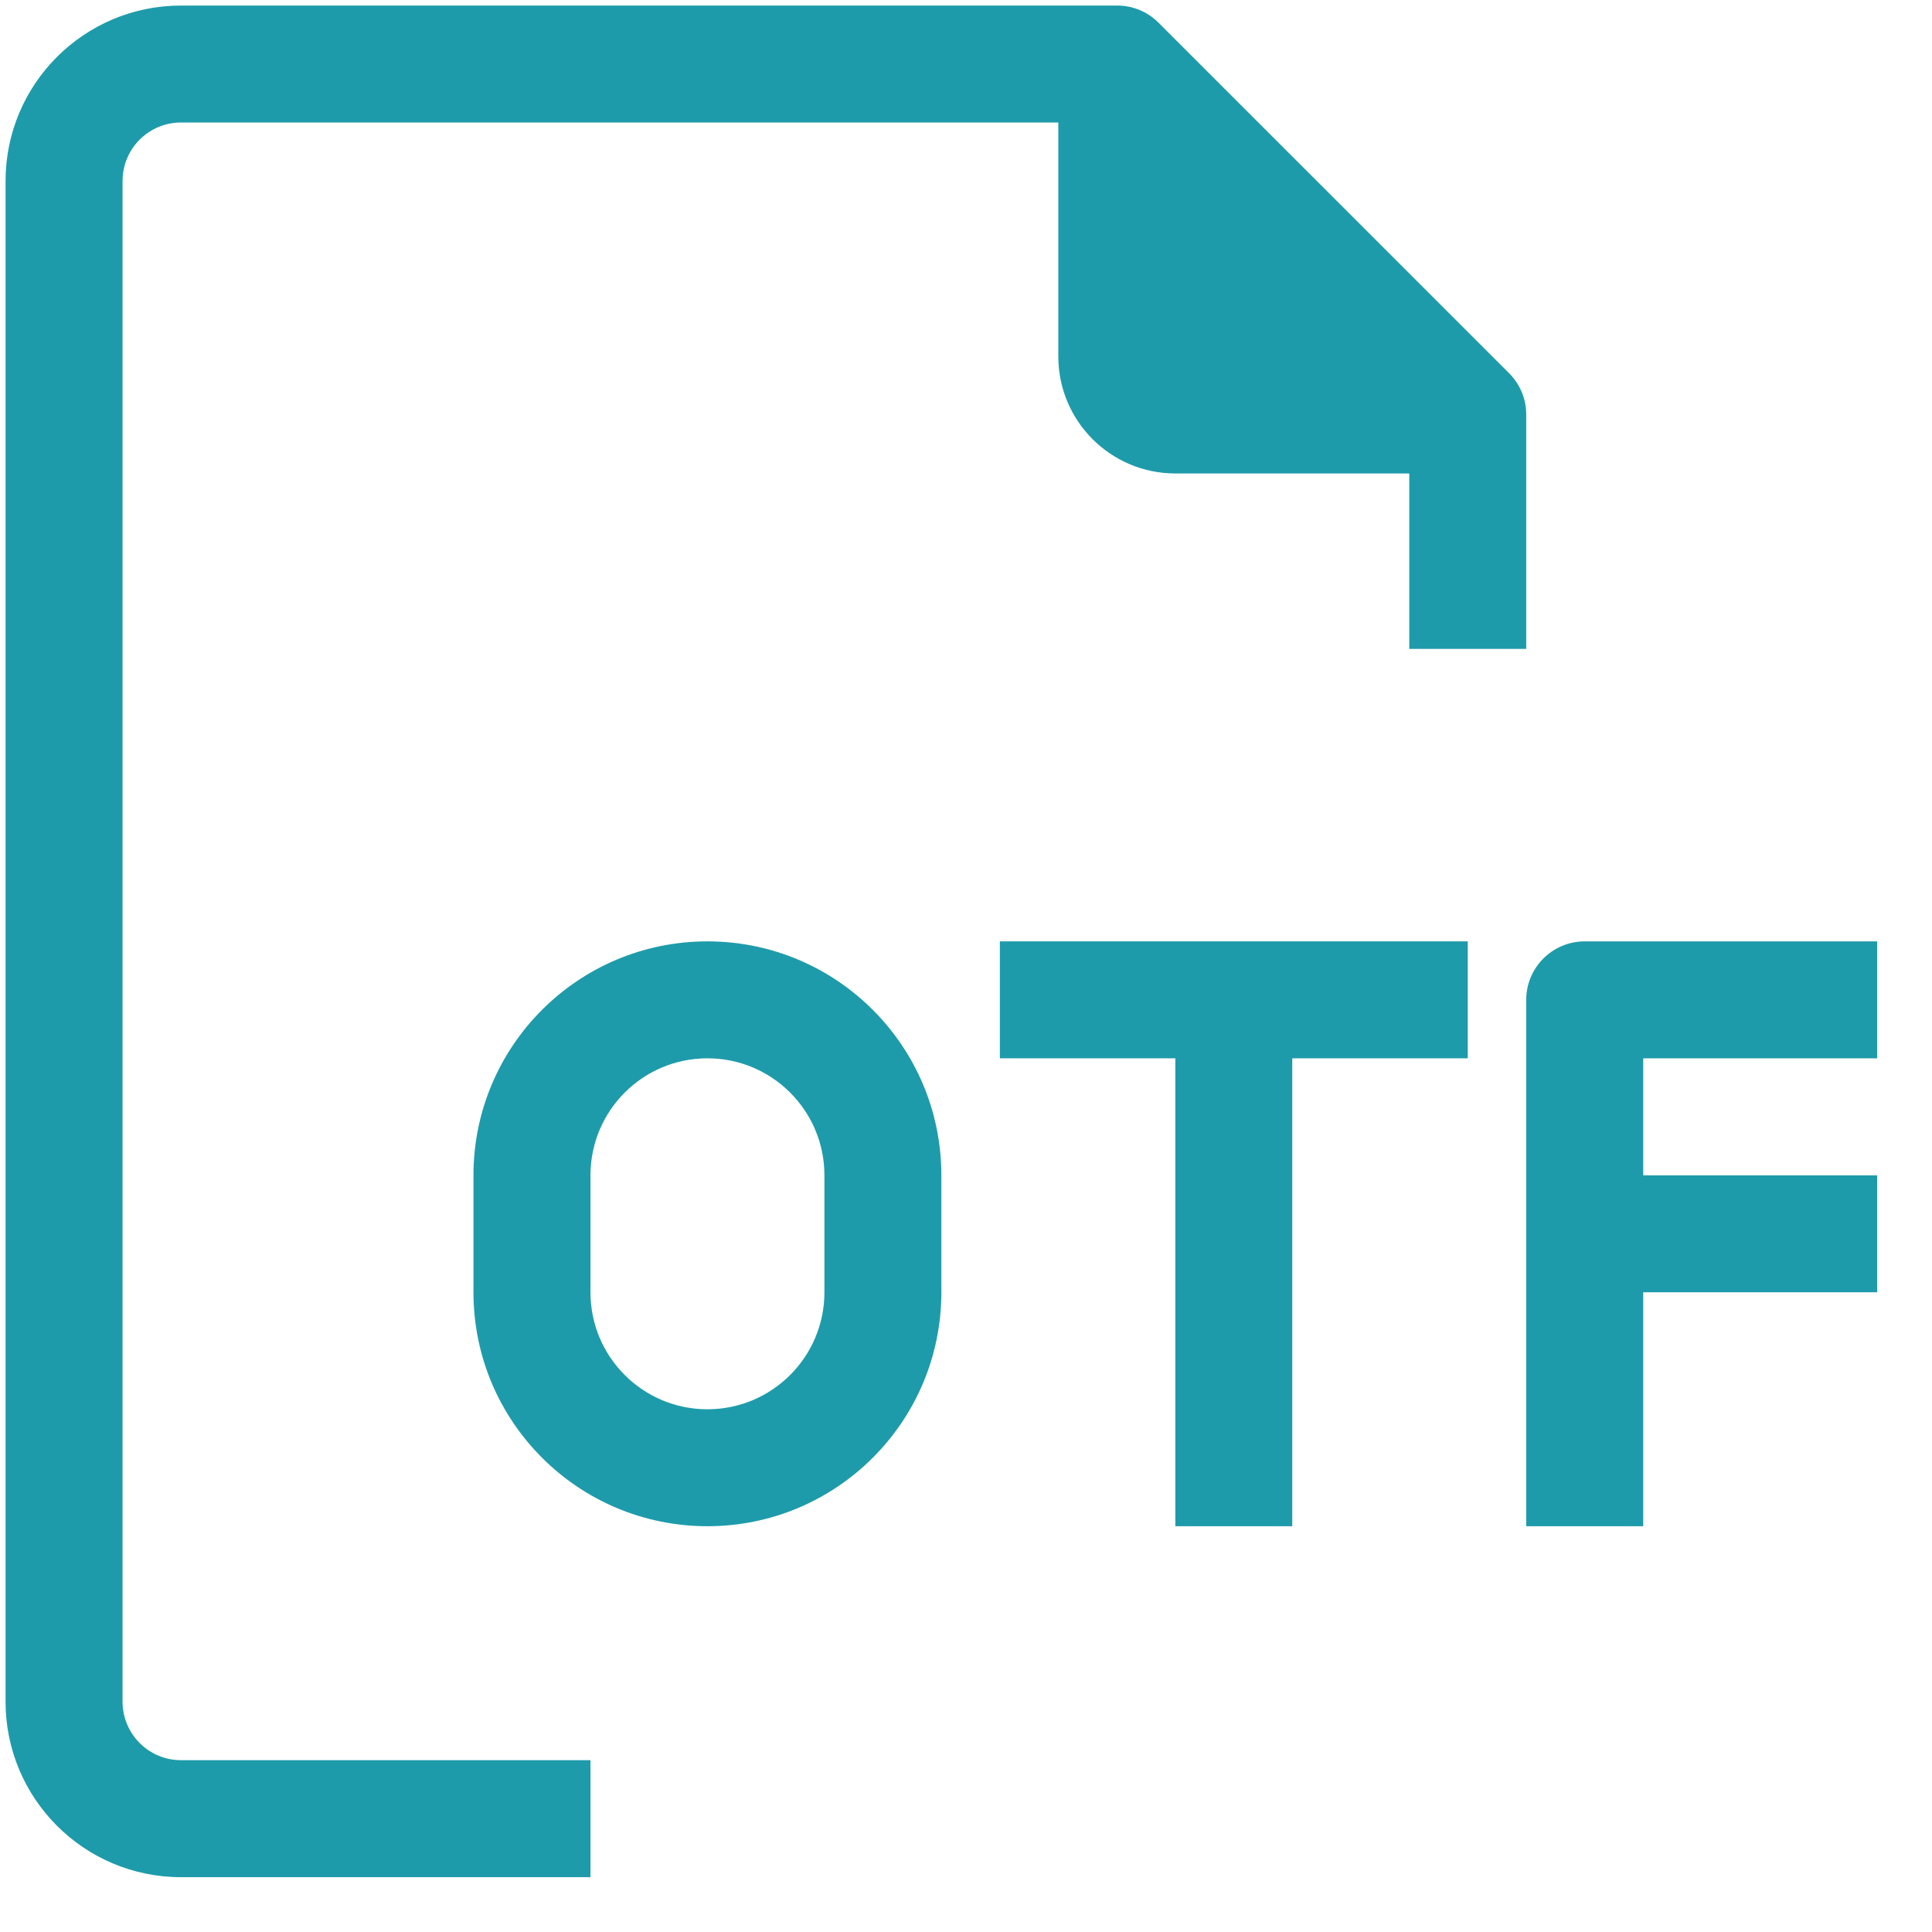 <svg width="32" height="32" viewBox="0 0 32 32" fill="#1E9BAA" xmlns="http://www.w3.org/2000/svg">
<path d="M2.03 28.185V2.998C2.03 2.463 2.463 2.029 2.998 2.029H17.529V5.904C17.529 6.974 18.397 7.842 19.467 7.842H23.342V10.748H25.279V6.873C25.281 6.615 25.18 6.368 24.999 6.185L19.186 0.373C19.003 0.191 18.756 0.09 18.498 0.092H2.998C1.393 0.092 0.092 1.393 0.092 2.998V28.185C0.092 29.79 1.393 31.092 2.998 31.092H9.78V29.154H2.998C2.463 29.154 2.03 28.72 2.03 28.185Z"/>
<path d="M16.561 17.529H19.467V25.279H21.404V17.529H24.311V15.592H16.561V17.529Z"/>
<path d="M31.092 17.529V15.592H26.248C25.713 15.592 25.279 16.026 25.279 16.561V25.279H27.217V21.404H31.092V19.467H27.217V17.529H31.092Z"/>
<path d="M11.717 15.592C9.577 15.592 7.842 17.327 7.842 19.467V21.404C7.842 23.544 9.577 25.279 11.717 25.279C13.857 25.279 15.592 23.544 15.592 21.404V19.467C15.592 17.327 13.857 15.592 11.717 15.592ZM13.655 21.404C13.655 22.474 12.787 23.342 11.717 23.342C10.647 23.342 9.78 22.474 9.78 21.404V19.467C9.78 18.397 10.647 17.529 11.717 17.529C12.787 17.529 13.655 18.397 13.655 19.467V21.404Z"/>
</svg>
